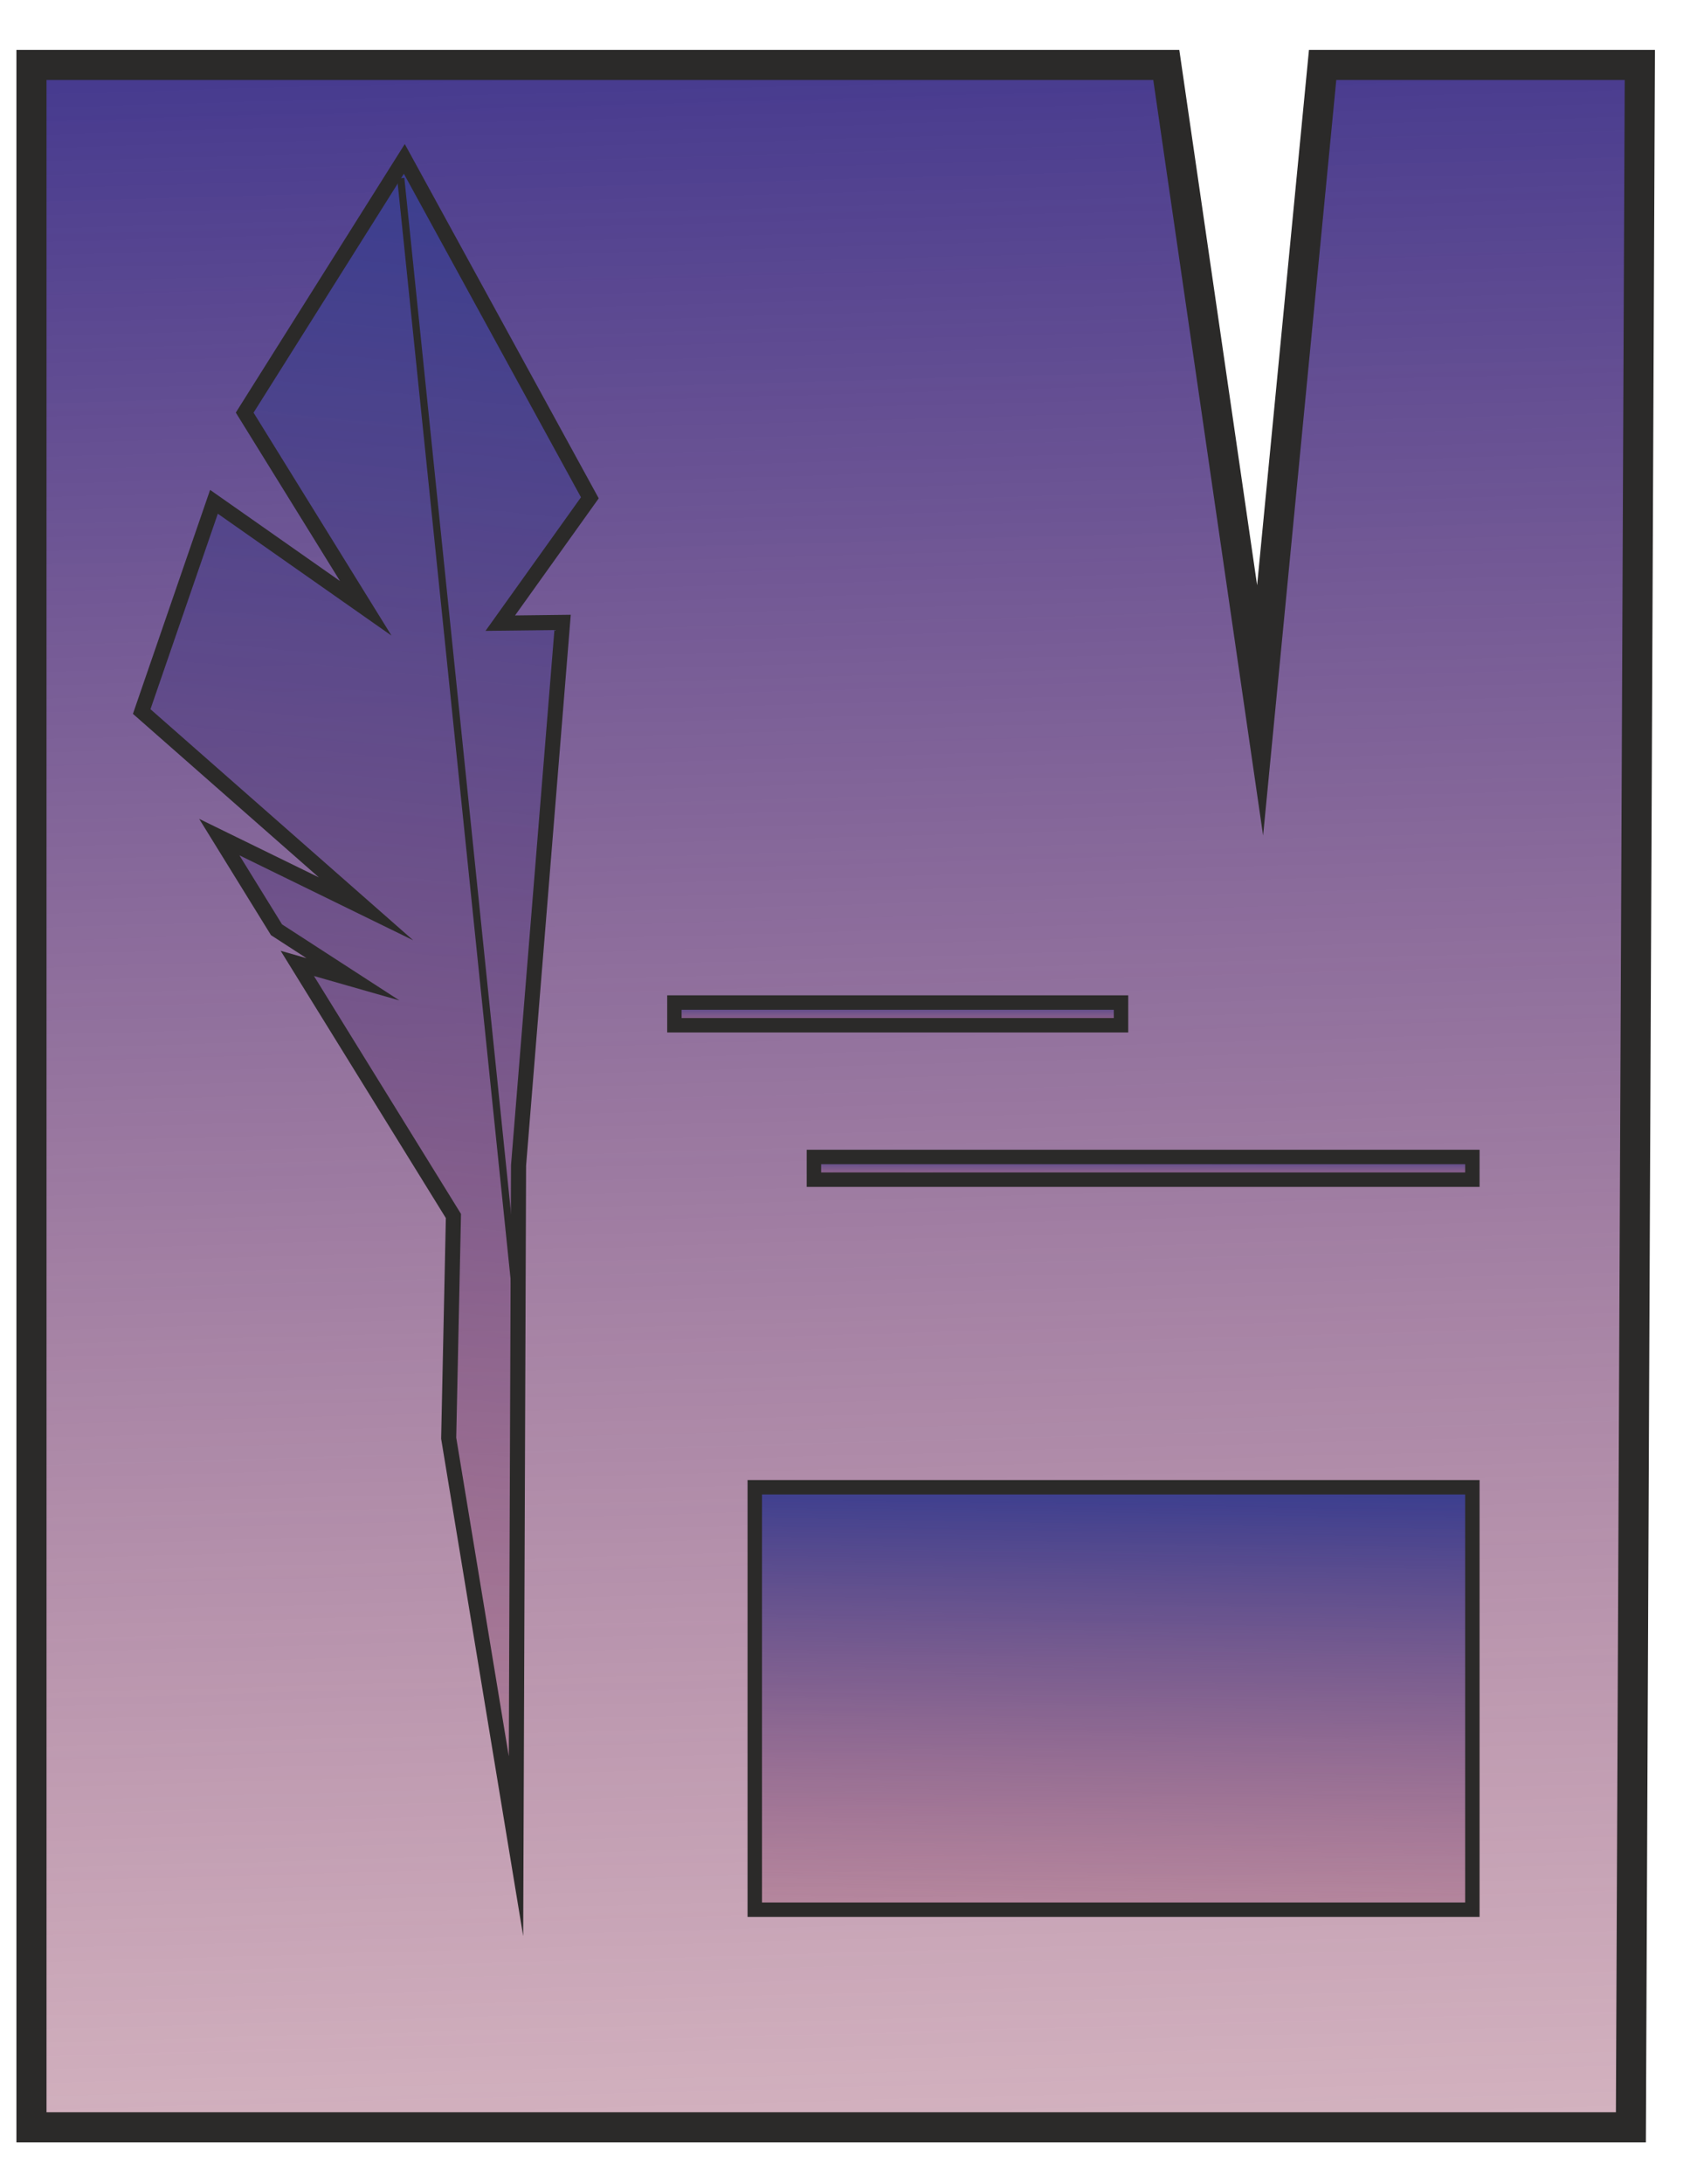 <svg width="32" height="41" viewBox="0 0 32 41" fill="none" xmlns="http://www.w3.org/2000/svg">
    <path d="M0.591 39.934H30.627L30.795 1.219H24.838L23.664 13.336L21.902 1.219H0.591V39.934Z" fill="url(#paint0_linear_146_214)" stroke="#2B2A29" stroke-width="0.565" stroke-miterlimit="22.926"/>
    <path d="M2.661 13.357L6.874 17.061L4.118 15.714L5.193 17.454L6.629 18.384L5.583 18.085L8.515 22.827L8.426 26.998L9.69 34.657L9.738 21.879L10.565 11.684L9.395 11.698L11.077 9.345L7.593 2.983L4.595 7.746L6.869 11.42L4.018 9.42L2.661 13.357Z" fill="url(#paint1_linear_146_214)" stroke="#2B2A29" stroke-width="0.283" stroke-miterlimit="22.926"/>
    <path d="M7.526 3.346L9.727 24.698" stroke="#2B2A29" stroke-width="0.135" stroke-miterlimit="22.926"/>
    <path d="M27.65 21.719H15.285V22.145H27.65V21.719Z" fill="url(#paint2_linear_146_214)" stroke="#2B2A29" stroke-width="0.271" stroke-miterlimit="22.926"/>
    <path d="M21.052 18.82H12.665V19.246H21.052V18.82Z" fill="url(#paint3_linear_146_214)" stroke="#2B2A29" stroke-width="0.271" stroke-miterlimit="22.926"/>
    <path d="M14.174 27.919C14.174 35.849 14.174 35.849 14.174 35.849H27.65V27.919H14.174Z" fill="url(#paint4_linear_146_214)" stroke="#2B2A29" stroke-width="0.271" stroke-miterlimit="22.926"/>
    <defs>
        <linearGradient id="paint0_linear_146_214" x1="15.693" y1="1.219" x2="17.5" y2="65.5" gradientUnits="userSpaceOnUse">
            <stop stop-color="#473B8F"/>
            <stop offset="1" stop-color="#BF3C3C" stop-opacity="0"/>
        </linearGradient>
        <linearGradient id="paint1_linear_146_214" x1="6.869" y1="2.983" x2="1.649" y2="53.873" gradientUnits="userSpaceOnUse">
            <stop stop-color="#3B3E8F"/>
            <stop offset="1" stop-color="#D36666" stop-opacity="0"/>
        </linearGradient>
        <linearGradient id="paint2_linear_146_214" x1="21.468" y1="21.719" x2="21.467" y2="22.411" gradientUnits="userSpaceOnUse">
            <stop stop-color="#3B3E8F"/>
            <stop offset="1" stop-color="#D36666" stop-opacity="0"/>
        </linearGradient>
        <linearGradient id="paint3_linear_146_214" x1="16.858" y1="18.82" x2="16.858" y2="19.512" gradientUnits="userSpaceOnUse">
            <stop stop-color="#3B3E8F"/>
            <stop offset="1" stop-color="#D36666" stop-opacity="0"/>
        </linearGradient>
        <linearGradient id="paint4_linear_146_214" x1="20.912" y1="27.919" x2="20.706" y2="40.79" gradientUnits="userSpaceOnUse">
            <stop stop-color="#3B3E8F"/>
            <stop offset="1" stop-color="#D36666" stop-opacity="0"/>
        </linearGradient>
    </defs>
</svg>
